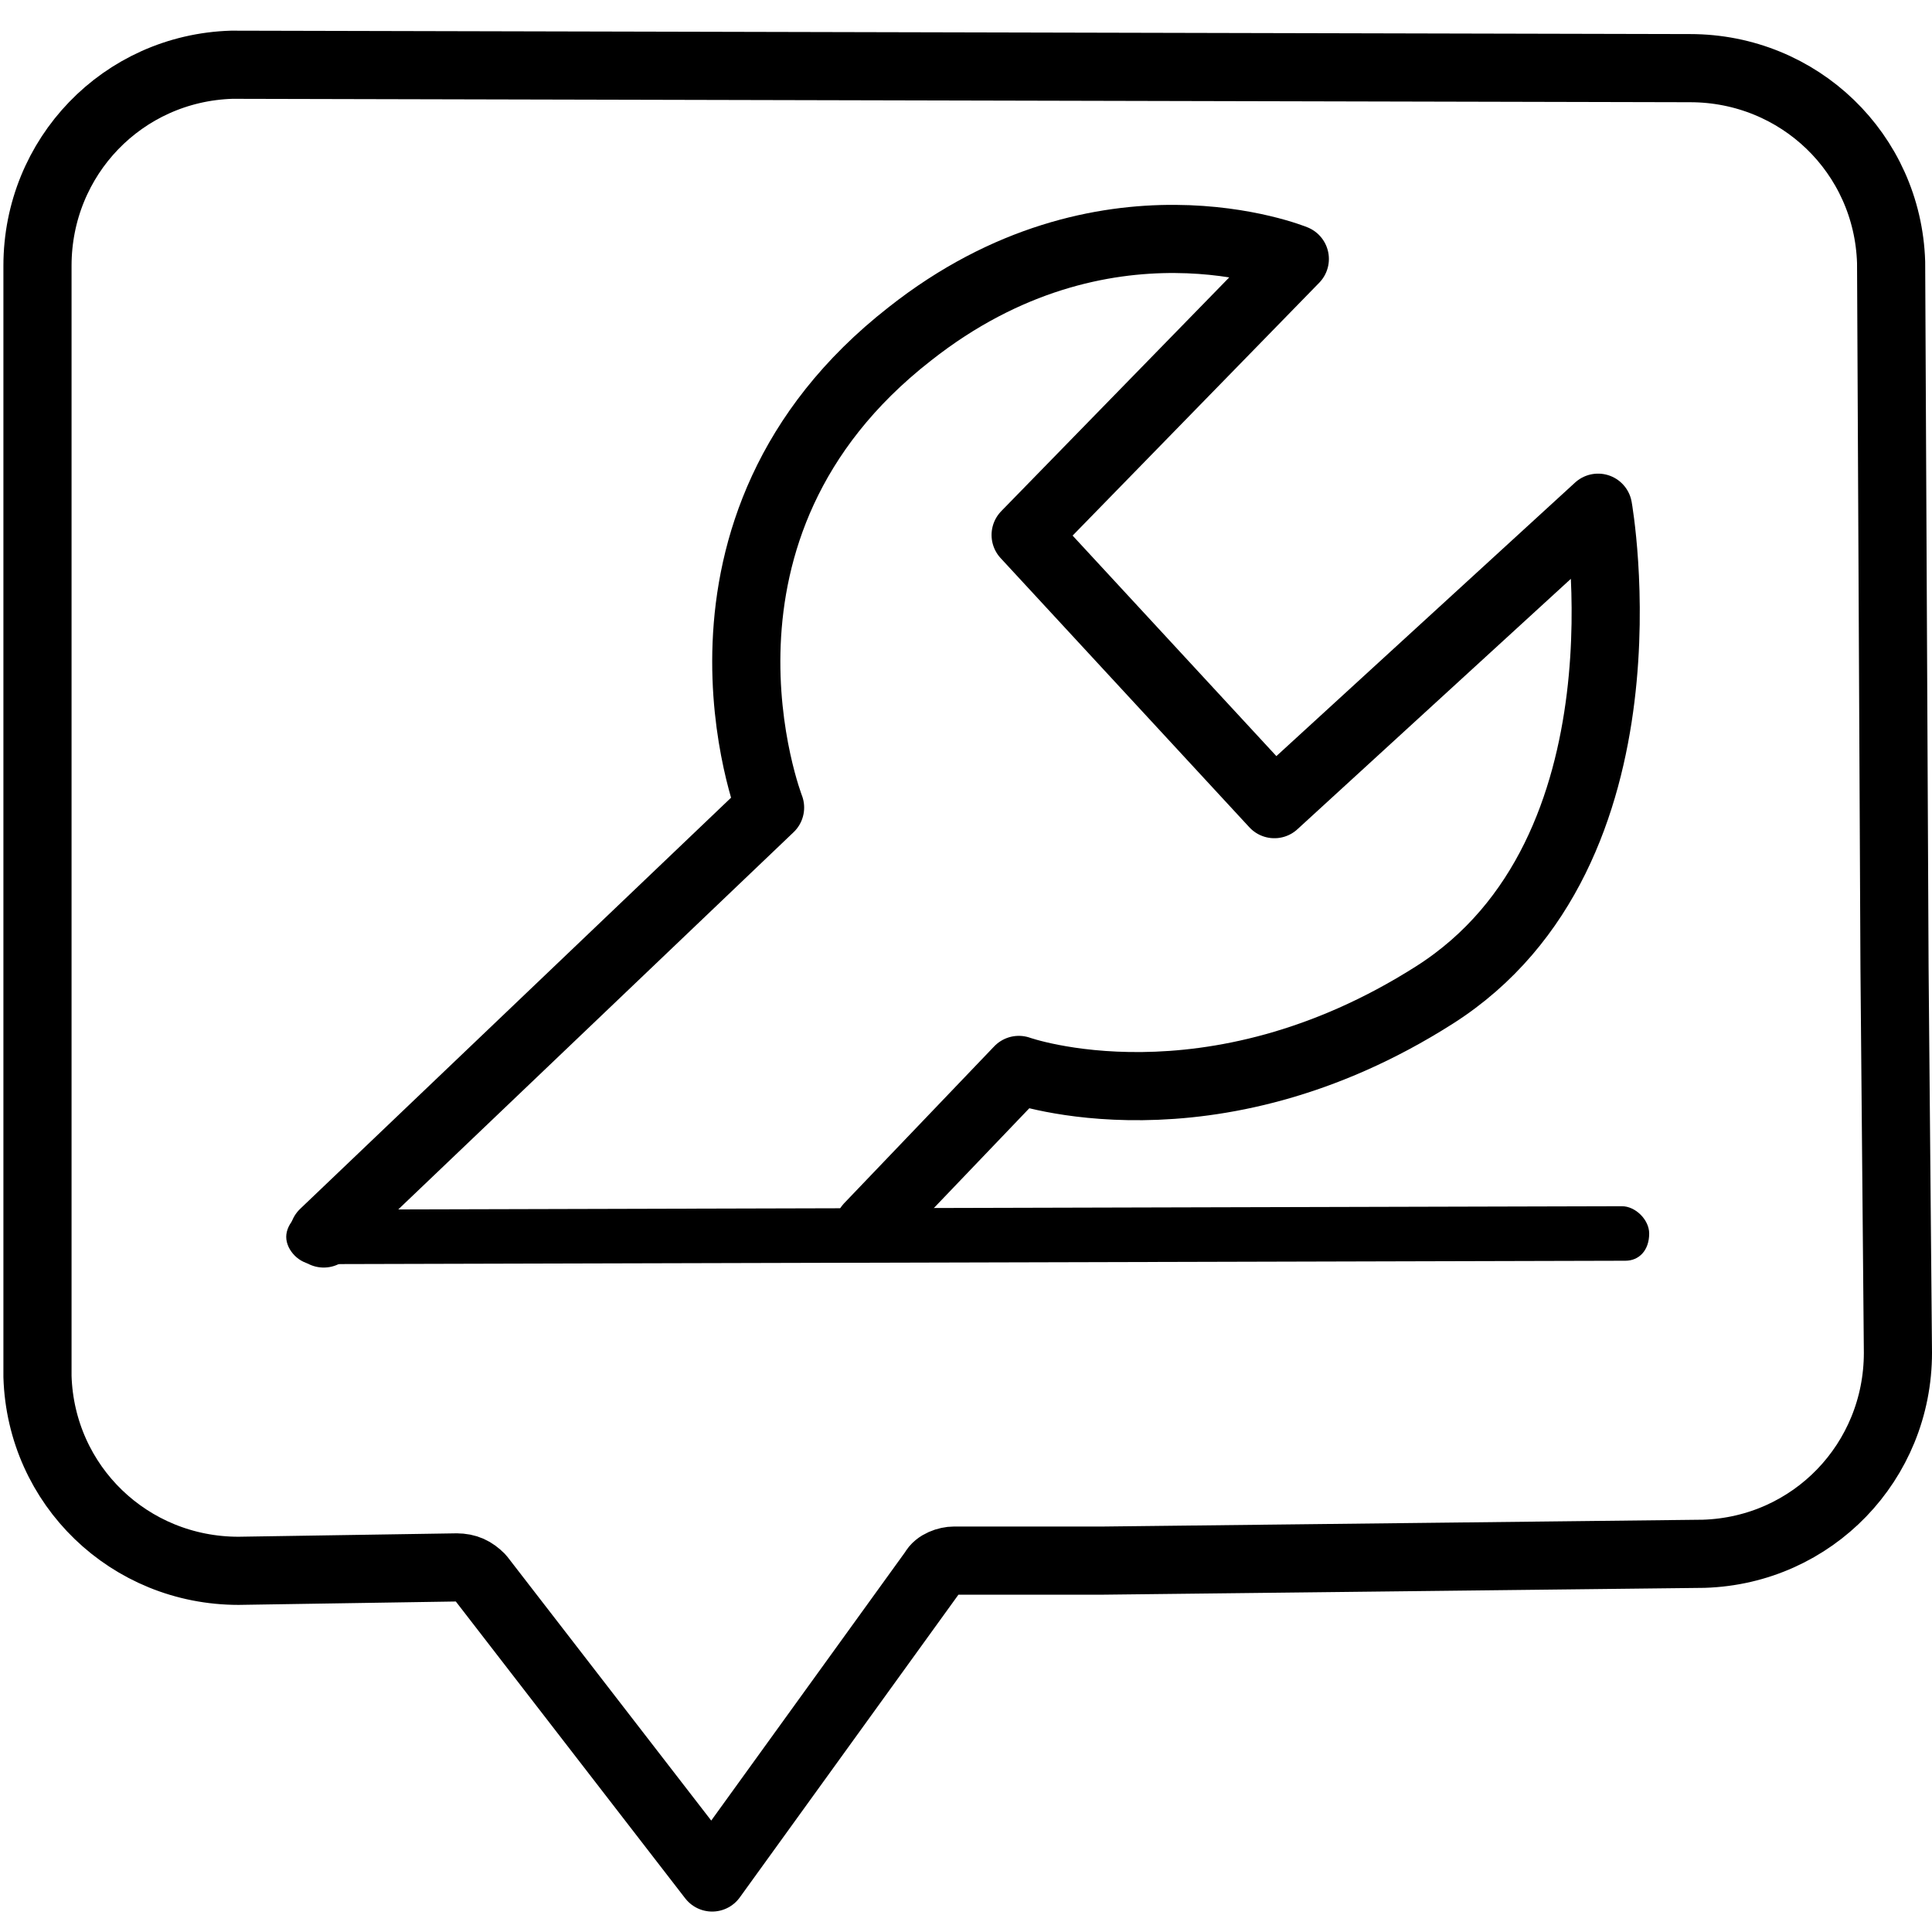 <!-- Generated by IcoMoon.io -->
<svg version="1.1" xmlns="http://www.w3.org/2000/svg" width="1024" height="1024" viewBox="0 0 1024 1024">
<title></title>
<g id="icomoon-ignore">
</g>
<path fill="none" stroke="#000" stroke-width="36.12" stroke-miterlimit="10" stroke-linecap="round" stroke-linejoin="round" d="M171.57 653.771l236.586-225.75c0 0-57.792-148.092 74.046-251.034 102.942-81.27 204.078-39.732 204.078-39.732l-142.674 146.286 131.838 142.674 171.57-157.122c0 0 32.508 182.406-86.688 258.257s-220.332 39.732-220.332 39.732l-79.464 83.076"></path>
<path fill="none" stroke="#000" stroke-width="36.12" stroke-miterlimit="10" stroke-linecap="round" stroke-linejoin="round" d="M242.004 830.758l-115.584 1.806c-57.792 0-104.748-45.15-106.554-102.942v-588.755c0-57.792 45.15-104.748 102.942-106.554l772.966 1.806c57.792 0 104.748 45.15 106.554 102.942l1.806 373.841 1.806 204.078c0 57.792-45.15 104.748-102.942 106.554l-317.855 3.612h-79.464c-3.612 0-9.030 1.806-10.836 5.418l-117.39 162.54-122.808-158.928c-3.612-3.612-7.224-5.418-12.642-5.418"></path>
<path fill="#000" d="M874.102 653.771c0-7.224-7.224-14.448-14.448-14.448l-693.503 1.806c-7.224 0-14.448 7.224-14.448 14.448s7.224 14.448 14.448 14.448l695.309-1.806c7.224 0 12.642-5.418 12.642-14.448z"></path>
</svg>
